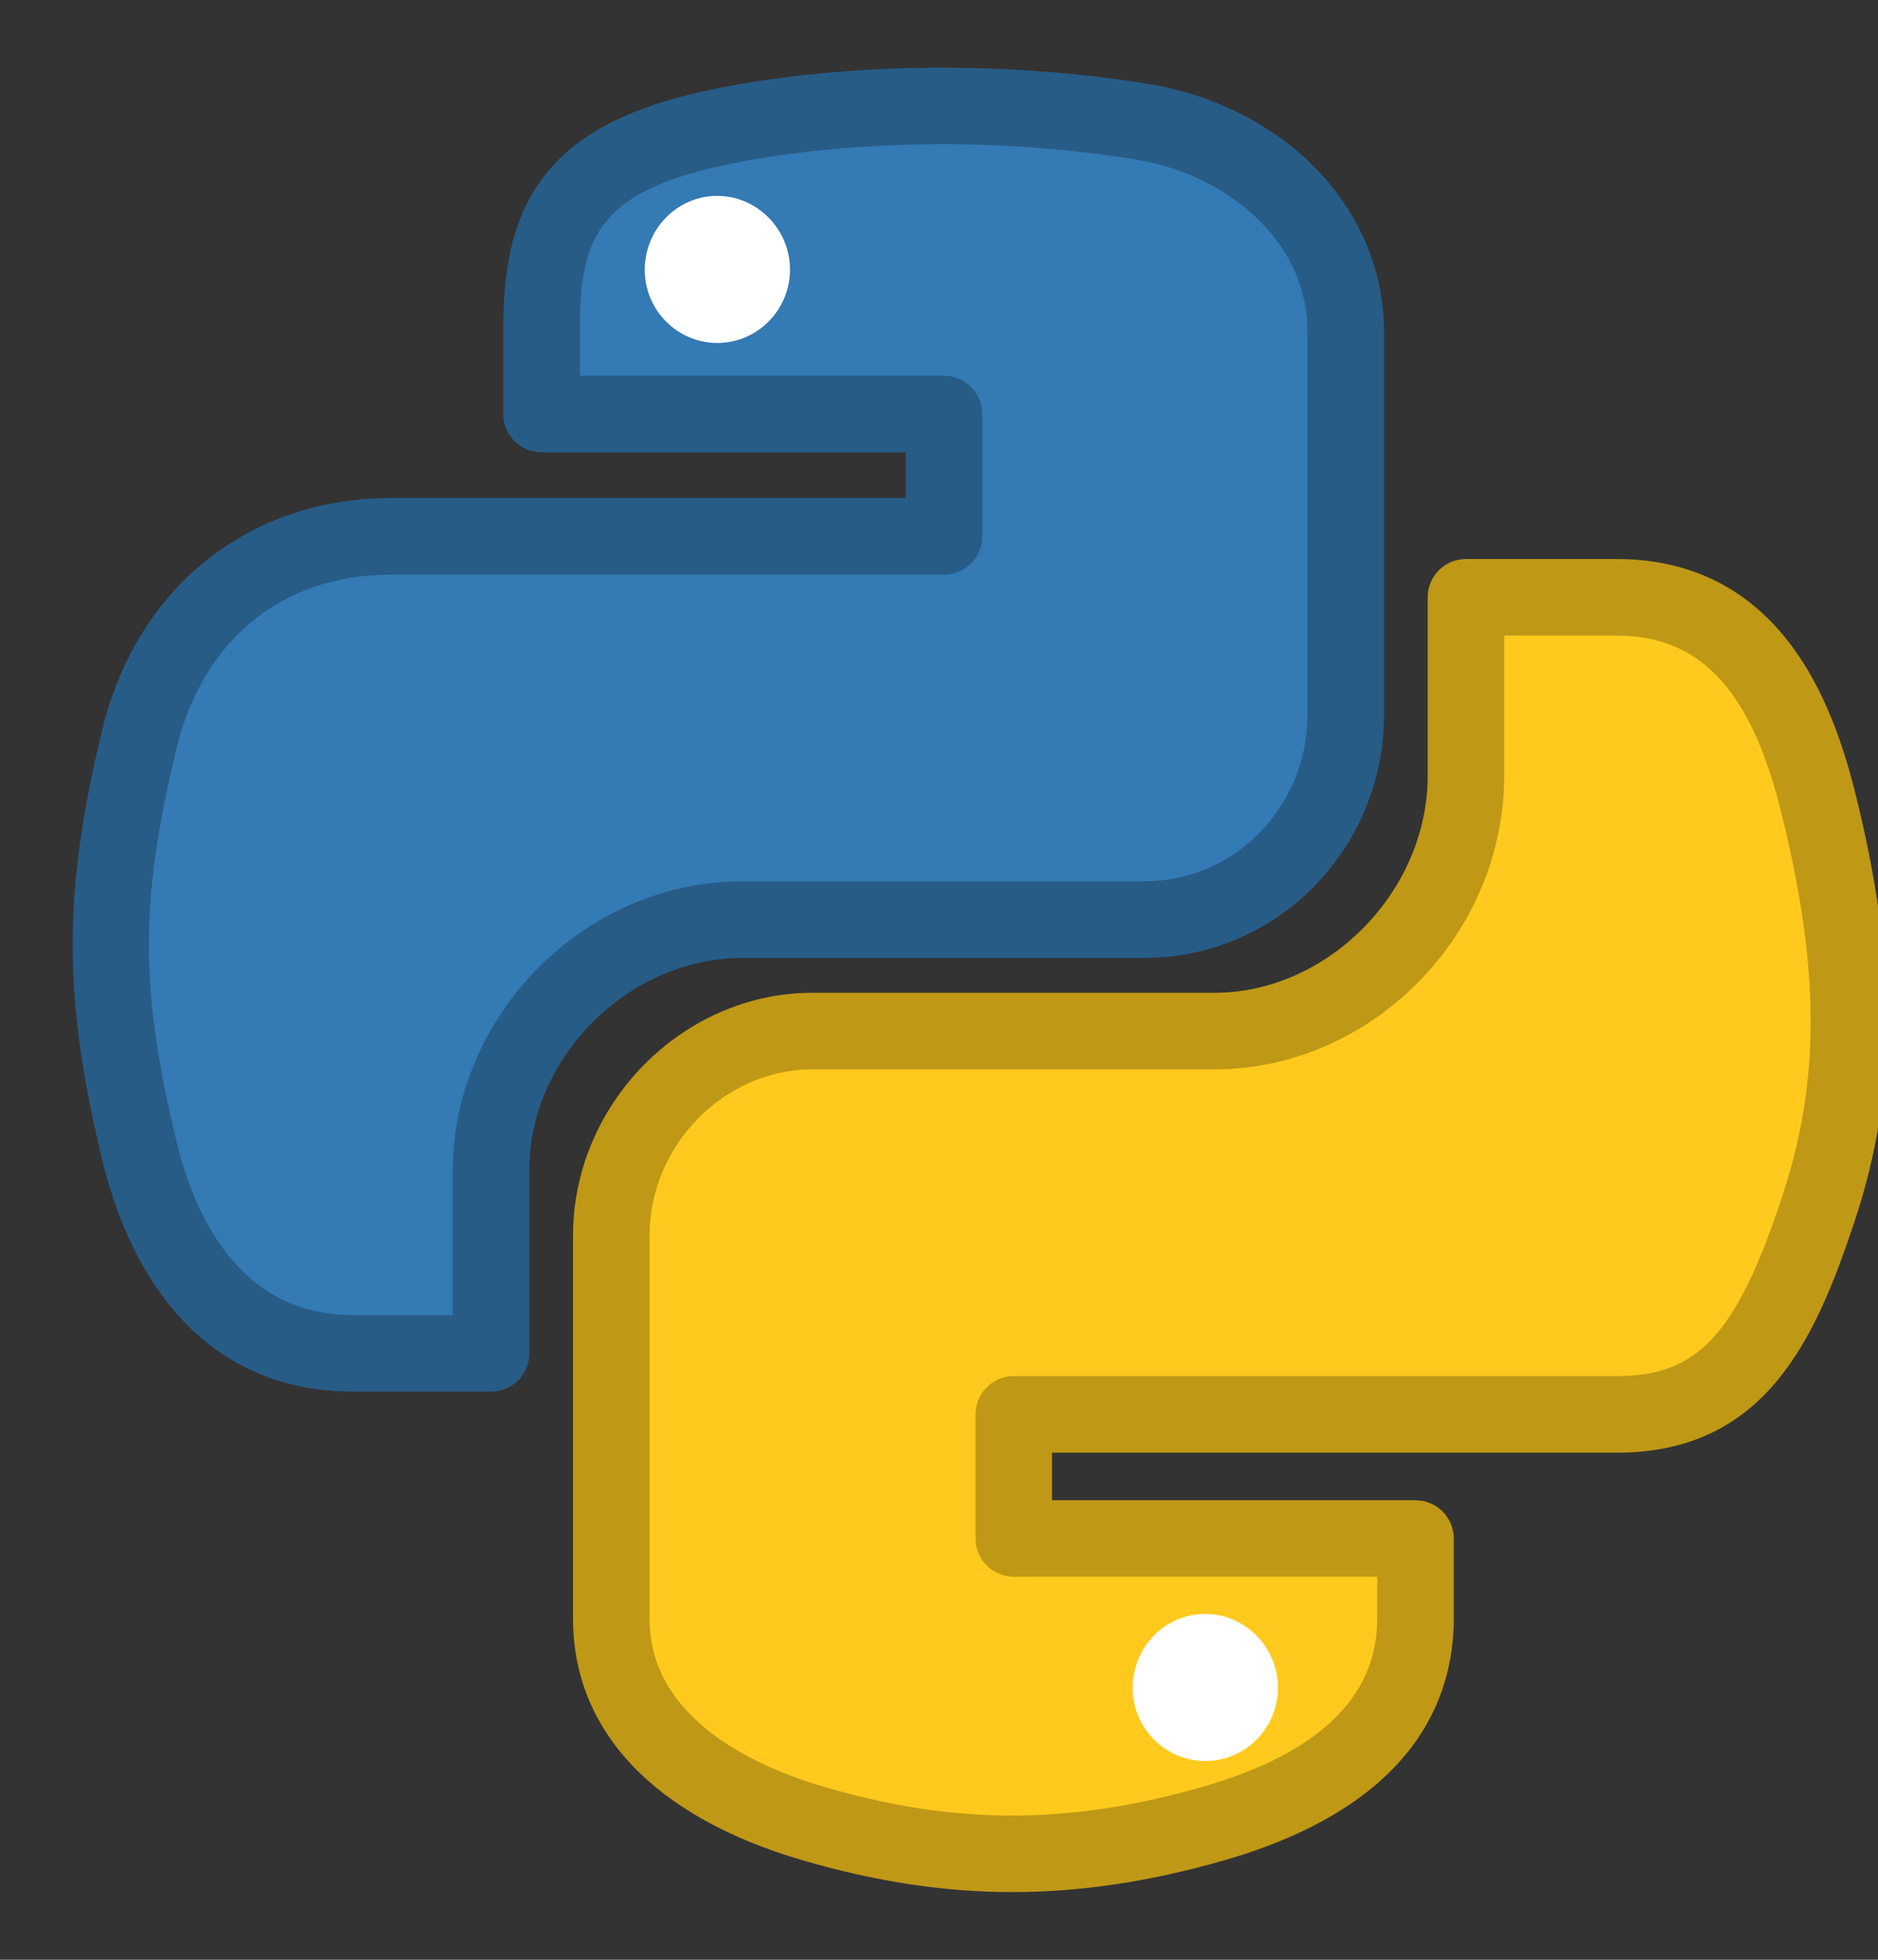 <svg width="23" height="24" viewBox="0 0 23 24" fill="none" xmlns="http://www.w3.org/2000/svg">
<rect x="0" y="0" width="23" height="24" fill="#333333" stroke="none"/>
<g id="Frame" clip-path="url(#clip0_58_136)">
<g id="comp_x5F_267-python">
<g id="Group">
<g id="Group_2">
<g id="Group_3">
<path id="Vector" d="M9.094 11.262H14.018C15.388 11.262 16.481 10.132 16.481 8.758V4.06C16.481 2.722 15.356 1.722 14.018 1.496C12.368 1.224 10.574 1.238 9.094 1.501C7.01 1.869 6.632 2.639 6.632 4.064V5.07H11.561V6.568H4.783C3.349 6.568 2.095 7.43 1.703 9.067C1.251 10.944 1.232 12.115 1.703 14.075C2.053 15.532 2.888 16.574 4.322 16.574H6.014V14.324C6.014 12.696 7.42 11.262 9.094 11.262Z" fill="#347AB4"/>
<g id="Group_4">
<path id="Vector_2" d="M6.014 17.042H4.322C2.782 17.042 1.69 16.027 1.247 14.184C0.771 12.202 0.771 10.932 1.247 8.957C1.459 8.072 1.915 7.337 2.565 6.833C3.184 6.353 3.951 6.099 4.783 6.099H11.092V5.539H6.632C6.373 5.539 6.163 5.329 6.163 5.07V4.064C6.163 3.41 6.23 2.663 6.725 2.082C7.168 1.562 7.873 1.241 9.012 1.039C9.786 0.902 10.659 0.829 11.536 0.829C12.41 0.829 13.271 0.898 14.095 1.033C14.861 1.163 15.566 1.516 16.081 2.029C16.641 2.585 16.95 3.306 16.95 4.06V8.758C16.95 10.397 15.635 11.731 14.018 11.731H9.094C7.703 11.731 6.483 12.942 6.483 14.324V16.574C6.483 16.832 6.273 17.042 6.014 17.042ZM4.783 7.037C3.46 7.037 2.479 7.836 2.159 9.176C1.712 11.031 1.712 12.105 2.158 13.965C2.393 14.941 2.959 16.105 4.322 16.105H5.545V14.324C5.545 13.421 5.928 12.52 6.594 11.851C7.275 11.169 8.163 10.793 9.094 10.793H14.018C15.118 10.793 16.012 9.88 16.012 8.758V4.06C16.012 2.91 14.97 2.132 13.94 1.958C13.169 1.831 12.359 1.766 11.536 1.766C10.713 1.766 9.897 1.834 9.176 1.962C7.305 2.293 7.101 2.885 7.101 4.064V4.601H11.561C11.82 4.601 12.03 4.811 12.03 5.07V6.568C12.03 6.827 11.82 7.037 11.561 7.037H4.783Z" fill="#275C87"/>
</g>
</g>
<g id="Group_5">
<path id="Vector_3" d="M22.265 9.814C21.909 8.39 21.236 7.315 19.802 7.315H17.953V9.501C17.953 11.198 16.515 12.627 14.873 12.627H9.949C8.602 12.627 7.487 13.78 7.487 15.131V19.825C7.487 21.162 8.648 21.946 9.949 22.328C11.507 22.785 13.006 22.868 14.873 22.328C16.114 21.969 17.335 21.245 17.335 19.825V18.84H12.416V17.321H19.802C21.236 17.321 21.767 16.32 22.264 14.822C22.781 13.277 22.758 11.792 22.265 9.814Z" fill="#FFCA1D"/>
<g id="Group_6">
<path id="Vector_4" d="M12.395 23.171C11.563 23.171 10.72 23.043 9.817 22.778C8.012 22.247 7.018 21.198 7.018 19.825V15.131C7.018 13.519 8.36 12.158 9.949 12.158H14.873C16.264 12.158 17.485 10.916 17.485 9.501V7.315C17.485 7.056 17.695 6.846 17.953 6.846H19.802C20.612 6.846 21.281 7.141 21.79 7.721C22.2 8.188 22.504 8.836 22.719 9.701C23.244 11.804 23.241 13.38 22.709 14.97C22.235 16.396 21.62 17.79 19.802 17.79H12.884V18.372H17.335C17.594 18.372 17.804 18.582 17.804 18.84V19.825C17.804 20.802 17.318 22.107 15.004 22.779C14.089 23.043 13.236 23.171 12.395 23.171ZM9.949 13.096C8.868 13.096 7.955 14.028 7.955 15.131V19.825C7.955 21.067 9.287 21.645 10.081 21.879C10.908 22.121 11.643 22.234 12.395 22.234C13.146 22.234 13.915 22.117 14.743 21.878C16.152 21.469 16.867 20.779 16.867 19.825V19.309H12.416C12.157 19.309 11.947 19.099 11.947 18.84V17.321C11.947 17.062 12.157 16.852 12.416 16.852H19.802C20.794 16.852 21.265 16.343 21.82 14.674C22.297 13.245 22.294 11.87 21.81 9.928C21.44 8.445 20.821 7.784 19.802 7.784H18.422V9.501C18.422 11.449 16.797 13.096 14.873 13.096H9.949V13.096Z" fill="#BF9816"/>
</g>
</g>
<path id="Vector_5" d="M8.785 4.2C8.294 4.2 7.896 3.797 7.896 3.301C7.9 2.801 8.294 2.399 8.785 2.399C9.272 2.399 9.675 2.806 9.675 3.301C9.675 3.797 9.276 4.2 8.785 4.2Z" fill="white"/>
<path id="Vector_6" d="M14.761 21.566C14.27 21.566 13.872 21.163 13.872 20.668C13.876 20.168 14.27 19.765 14.761 19.765C15.248 19.765 15.651 20.172 15.651 20.668C15.651 21.163 15.253 21.566 14.761 21.566Z" fill="white"/>
</g>
</g>
</g>
</g>
<defs>
<clipPath id="clip0_58_136">
<rect width="24" height="24" fill="white"/>
</clipPath>
</defs>
</svg>

